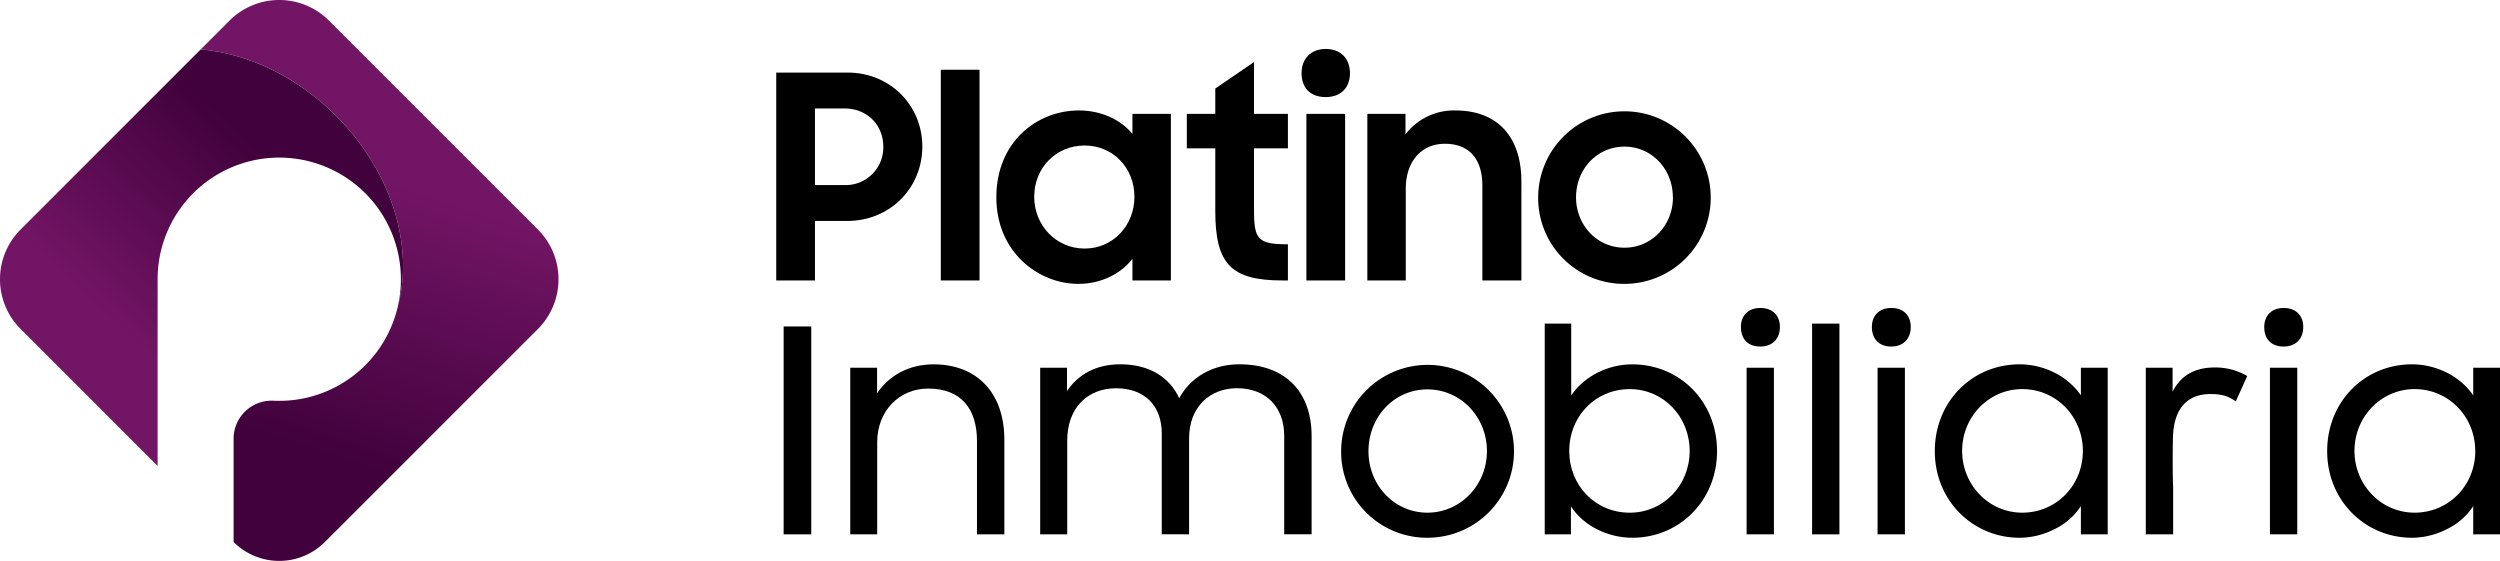 <svg xmlns="http://www.w3.org/2000/svg" xmlns:xlink="http://www.w3.org/1999/xlink" viewBox="0 0 1025.13 230"><defs><style>.cls-1{fill:url(#Degradado_sin_nombre_97);}.cls-2{fill:url(#Degradado_sin_nombre_97-2);}</style><linearGradient id="Degradado_sin_nombre_97" x1="109.53" y1="210.23" x2="165.21" y2="40.63" gradientUnits="userSpaceOnUse"><stop offset="0.16" stop-color="#40013c"/><stop offset="0.82" stop-color="#731565"/></linearGradient><linearGradient id="Degradado_sin_nombre_97-2" x1="135.61" y1="55.64" x2="38.17" y2="161.36" xlink:href="#Degradado_sin_nombre_97"/></defs><g id="Layer_2" data-name="Layer 2"><g id="Capa_1" data-name="Capa 1"><path d="M318.3,29.76h29.19c17.63,0,30.71,13.55,30.71,30.36S365.12,90.6,347.37,90.6H334.18V115H318.3Zm15.88,14.72V75.89h12.14A15.44,15.44,0,0,0,362.2,60.12c0-8.76-6.54-15.64-15.88-15.64Z"/><path d="M385.78,28.6h15.88V115H385.78Z"/><path d="M408.55,80.91c0-22.66,16.58-35.62,33.86-35.62,9,0,16.93,3.62,21.95,9.58V46.69h15.76V115H464.36v-8.87c-5,6.42-13.19,10.27-22.18,10.27C425.71,116.4,408.55,103.32,408.55,80.91Zm56.63-.24c0-11.67-8.64-21-20.43-21s-20.67,9.23-20.67,21,9,21.25,20.67,21.25S465.18,92.46,465.18,80.67Z"/><path d="M486.66,46.69h11.67V36.3l15.88-10.86V46.69h13.9V60.82h-13.9V86.39c0,11.91,1.75,13.78,13.9,13.78V115h-2.22c-21.13,0-27.56-6.77-27.56-28.49V60.82H486.66Z"/><path d="M543.63,20.07c6.19,0,9.93,4,9.93,9.93s-3.74,9.81-9.93,9.81c-6.42,0-9.92-3.86-9.92-9.81S537.56,20.07,543.63,20.07Zm-7.94,26.62h15.88V115H535.69Z"/><path d="M560.68,46.69h15.64V55.1a25,25,0,0,1,20.44-9.81c17.16,0,27.09,10.63,27.09,29.19V115h-16V76.12c0-10.63-5.14-17.17-15.41-17.17-9,0-16,6.54-16,18.57V115H560.68Z"/><path d="M630.73,80.91a35.38,35.38,0,1,1,35.38,35.49A35.19,35.19,0,0,1,630.73,80.91Zm55.23,0c0-11.56-8.64-20.79-19.85-20.79s-19.85,9.23-19.85,20.79c0,11.32,8.52,20.66,19.85,20.66S686,92.23,686,80.91Z"/><path d="M321.33,133.87h11.33v85.24H321.33Z"/><path d="M348.65,150.8h11v10.51c4.67-7.12,12.84-11.91,23.12-11.91,17.86,0,29.07,11.68,29.07,30.94v38.77H400.61v-38.3c0-13.19-6.54-21.48-20-21.48-11.91,0-20.91,9.22-20.91,21.95v37.83H348.65Z"/><path d="M426.53,150.8h11v9.58c4.56-6.89,12-11,21.84-11,12.14,0,20.31,5.49,24.17,13.9,4.55-8.41,13.42-13.9,24.63-13.9,19.27,0,29.66,11.68,29.66,29.42v40.29H526.59v-40.4c0-11.56-7.24-19.5-19.38-19.5-11,0-19.62,7.59-19.62,20.55v39.35H476.38V177.66c0-11.21-7-18.45-18.68-18.45s-20.08,7.94-20.08,21.48v38.42H426.53Z"/><path d="M549.94,185a35.44,35.44,0,1,1,35.37,35.5A35.18,35.18,0,0,1,549.94,185Zm59.78,0c0-14-10.74-25.33-24.41-25.33S561.15,171,561.15,185s10.62,25.22,24.16,25.22S609.72,198.91,609.72,185Z"/><path d="M644.16,207.66v11.45H633.42V132.7h10.86v29.43c5.48-8.06,15.29-12.73,25-12.73,19.5,0,34.8,15.18,34.8,35.61s-15.65,35.5-34.68,35.5C659.69,220.51,649.65,216,644.16,207.66Zm48.69-22.76c0-14-10.74-25.34-24.52-25.34-14.36,0-24.87,11.33-24.87,25.34s10.51,25.33,24.87,25.33C682.11,210.23,692.85,199,692.85,184.9Z"/><path d="M721.8,126.28c5.14,0,8.06,3.15,8.06,7.82s-2.92,8-8.06,8-7.94-3.16-7.94-8S717,126.28,721.8,126.28Zm-5.6,24.52h11.2v68.31H716.2Z"/><path d="M743.05,132.7h11.21v86.41H743.05Z"/><path d="M775.51,126.28c5.13,0,8,3.15,8,7.82s-2.92,8-8,8-7.94-3.16-7.94-8S770.72,126.28,775.51,126.28ZM769.9,150.8h11.21v68.31H769.9Z"/><path d="M793.37,185c0-20.43,15.41-35.61,34.79-35.61,9.69,0,19.62,4.67,25.11,12.73V150.8h11v68.31h-11V207.55a26.94,26.94,0,0,1-11.1,9.57,31.69,31.69,0,0,1-14,3.39C809,220.51,793.37,205.33,793.37,185Zm60.71-.11c0-14-10.85-25.34-24.87-25.34-13.66,0-24.63,11.33-24.63,25.34s11,25.33,24.63,25.33C843.23,210.23,854.08,199,854.08,184.9Z"/><path d="M879.88,150.8h11v9.81c3.38-6.66,9.11-9.93,17.28-9.93a25.83,25.83,0,0,1,13.31,3.51l-4.67,10.39c-2.69-1.75-4.79-3-10.39-3-9.23,0-15.41,5.61-15.41,19,0,.7-.24,10.39.11,19.73v18.8H879.88Z"/><path d="M936.39,126.28c5.14,0,8.06,3.15,8.06,7.82s-2.92,8-8.06,8-7.94-3.16-7.94-8S931.61,126.28,936.39,126.28Zm-5.6,24.52H942v68.31H930.79Z"/><path d="M954.26,185c0-20.43,15.41-35.61,34.79-35.61,9.69,0,19.62,4.67,25.1,12.73V150.8h11v68.31h-11V207.55a26.91,26.91,0,0,1-11.09,9.57,31.69,31.69,0,0,1-14,3.39C969.9,220.51,954.26,205.33,954.26,185Zm60.71-.11c0-14-10.86-25.34-24.87-25.34-13.66,0-24.64,11.33-24.64,25.34s11,25.33,24.64,25.33C1004.11,210.23,1015,199,1015,184.9Z"/><path class="cls-1" d="M220.57,134.9l-87.36,87.35a26.47,26.47,0,0,1-37.42,0h0V179.8a15.59,15.59,0,0,1,16.44-15.48h.17a49.86,49.86,0,0,0,50.83-39.12h0c6.48-24.36-2.55-54.81-25.46-77.72C121.46,31.17,101.35,21.9,82.31,20.25l11.8-11.8a28.83,28.83,0,0,1,40.79,0l85.67,85.66A28.85,28.85,0,0,1,220.57,134.9Z"/><path class="cls-2" d="M163.23,125.2a49.88,49.88,0,1,0-98.6-10.7v76.59L8.45,134.9a28.83,28.83,0,0,1,0-40.79L82.31,20.25c19,1.65,39.15,10.92,55.46,27.23C160.68,70.39,169.71,100.84,163.23,125.2Z"/></g></g></svg>